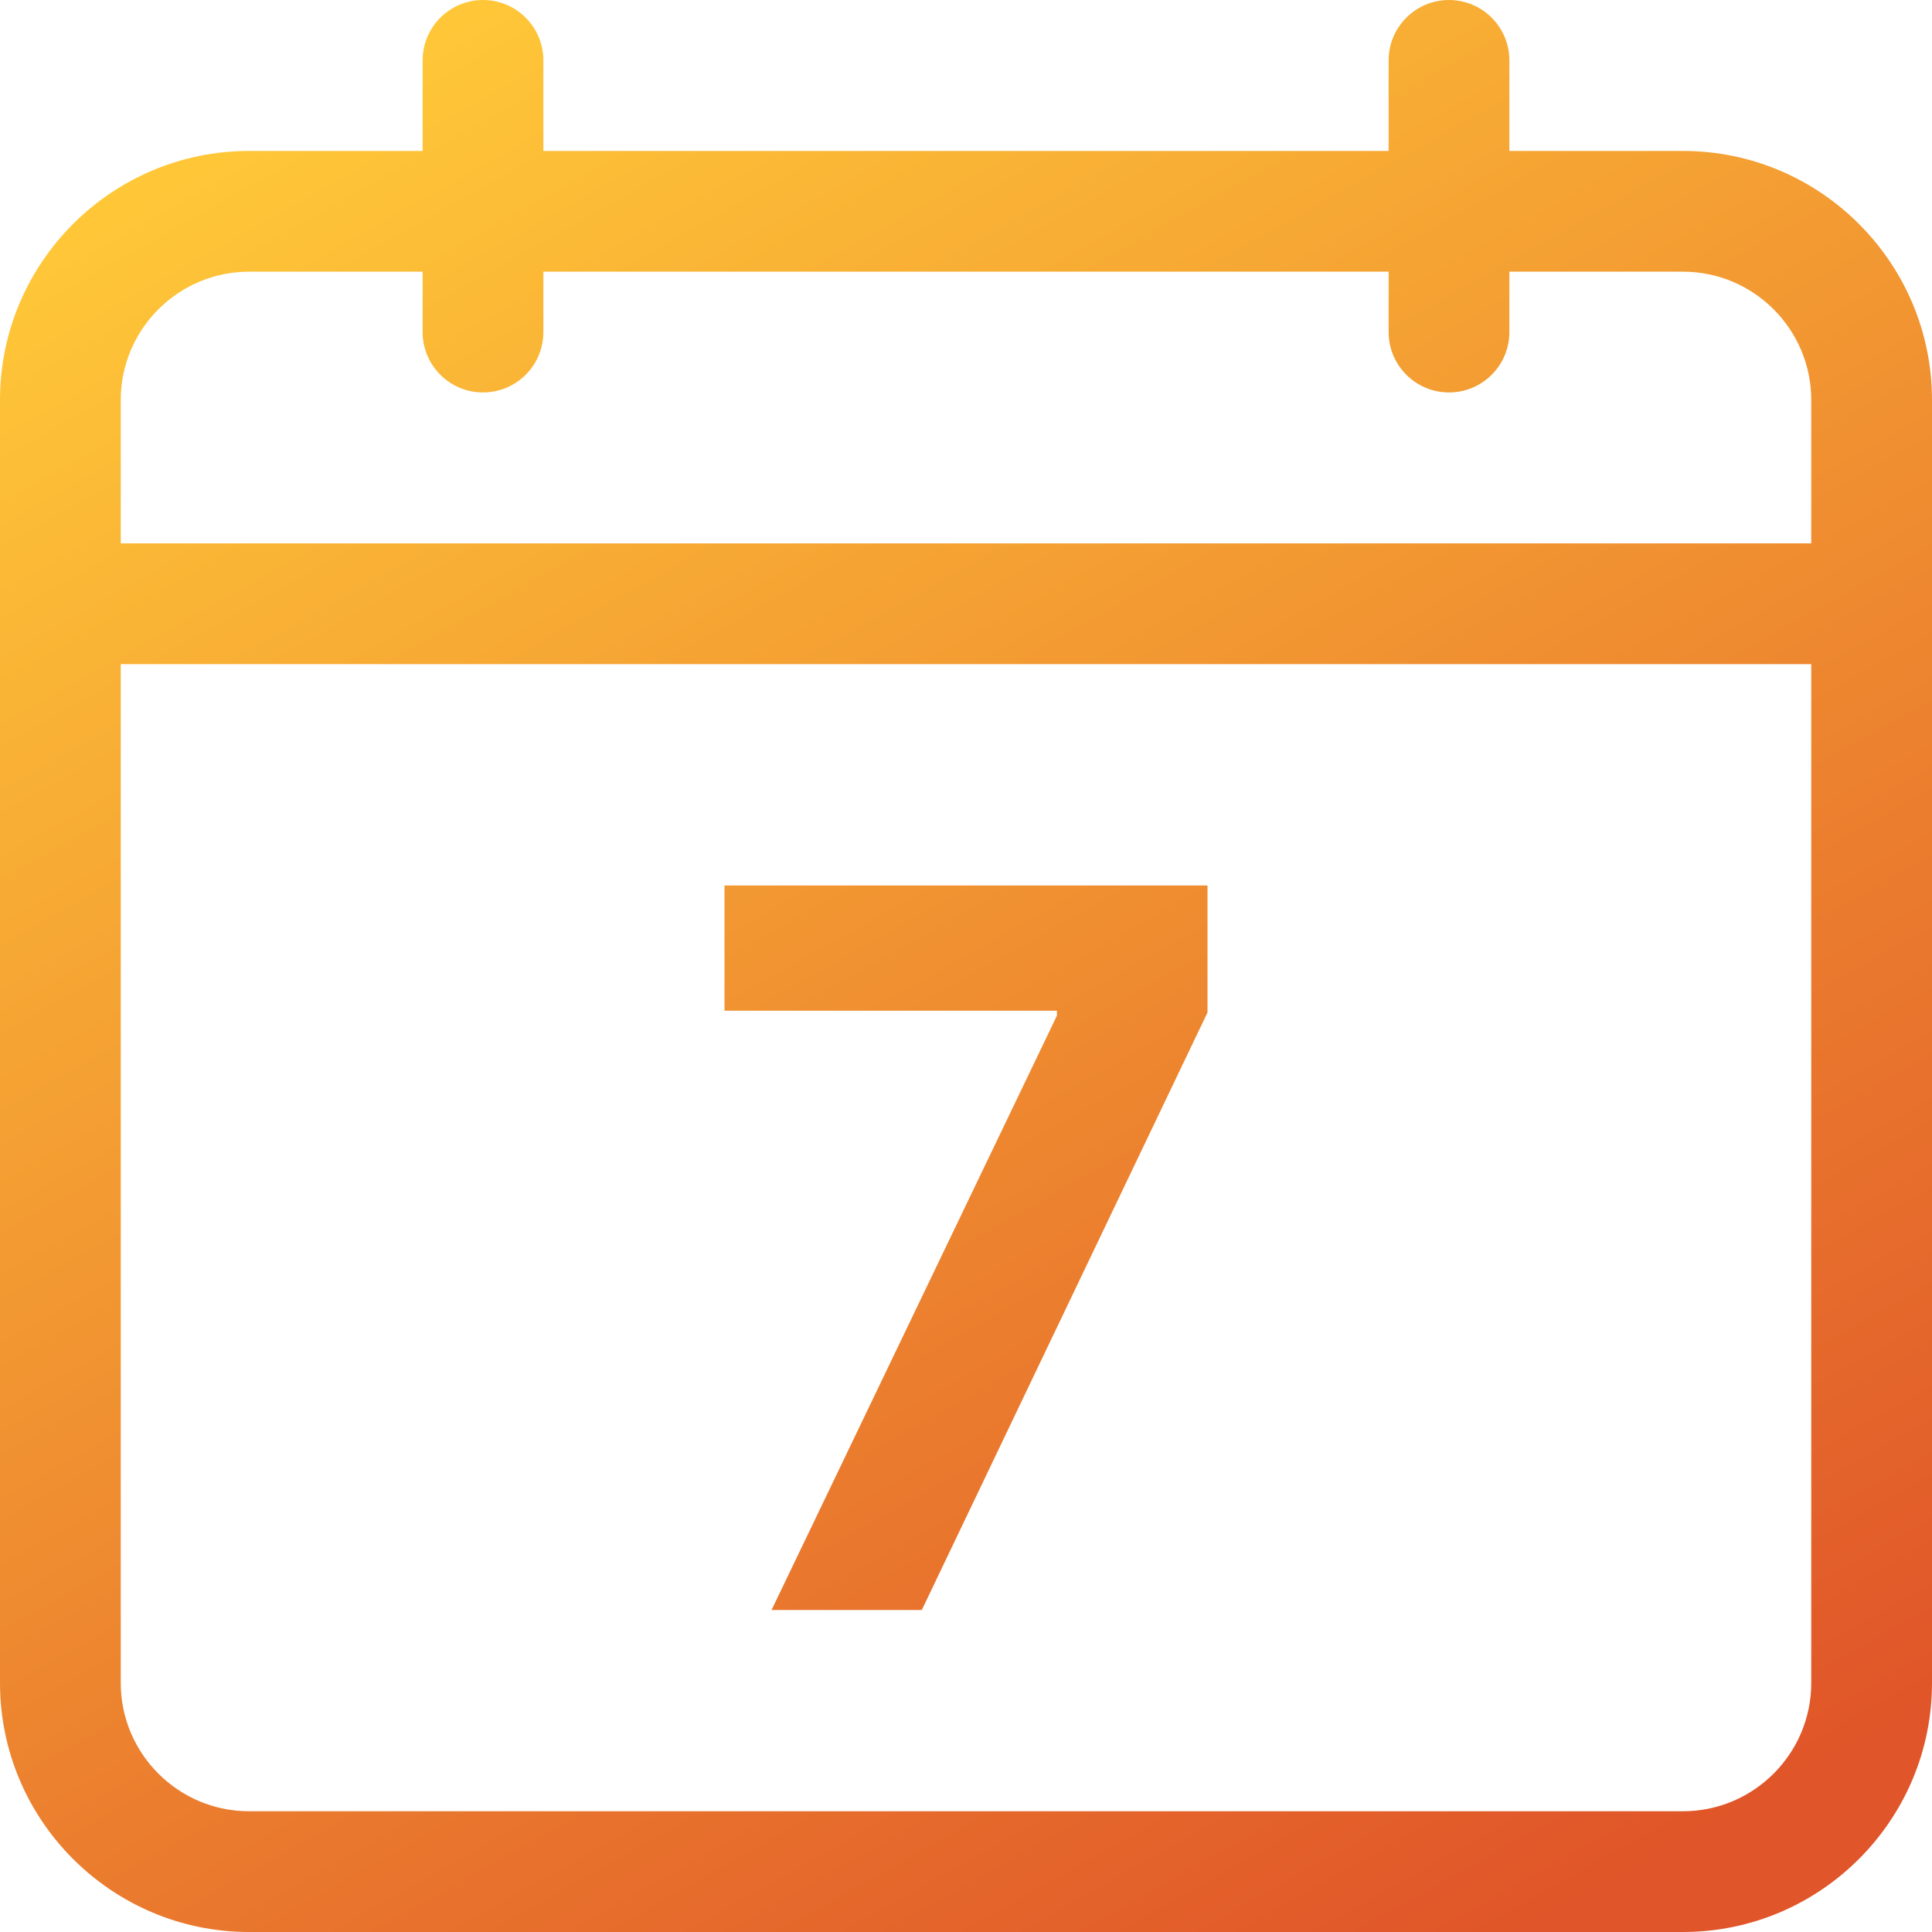 <svg width="48" height="48" viewBox="0 0 48 48" fill="none" xmlns="http://www.w3.org/2000/svg">
<path fill-rule="evenodd" clip-rule="evenodd" d="M37.5 3.75H41.812C45.224 3.75 48 6.526 48 9.938V41.812C48 45.224 45.224 48 41.812 48H6.188C2.776 48 0 45.224 0 41.812V9.938C0 6.526 2.776 3.75 6.188 3.75H10.5V1.5C10.5 0.672 11.171 0 12 0C12.829 0 13.5 0.672 13.5 1.5V3.75H34.5V1.5C34.5 0.672 35.172 0 36 0C36.828 0 37.5 0.672 37.5 1.5V3.75ZM10.5 6.75H6.188C4.43 6.75 3 8.18 3 9.938V13.5H45V9.938C45 8.18 43.57 6.75 41.812 6.75H37.5V8.25C37.5 9.078 36.828 9.75 36 9.75C35.172 9.75 34.5 9.078 34.5 8.25V6.75H13.5V8.25C13.5 9.078 12.829 9.75 12 9.75C11.171 9.75 10.5 9.078 10.5 8.25V6.75ZM6.188 45H41.812C43.57 45 45 43.57 45 41.812V16.5H3V41.812C3 43.57 4.43 45 6.188 45ZM22.902 40H19.169L26.259 25.234V25.111H18V22H30V25.155L22.902 40Z" fill="url(#paint0_linear)"/>
<defs>
<linearGradient id="paint0_linear" x1="11" y1="-8.93751e-08" x2="38" y2="48" gradientUnits="userSpaceOnUse">
<stop stop-color="#FFC838"/>
<stop offset="1" stop-color="#E05529"/>
</linearGradient>
</defs>
</svg>
